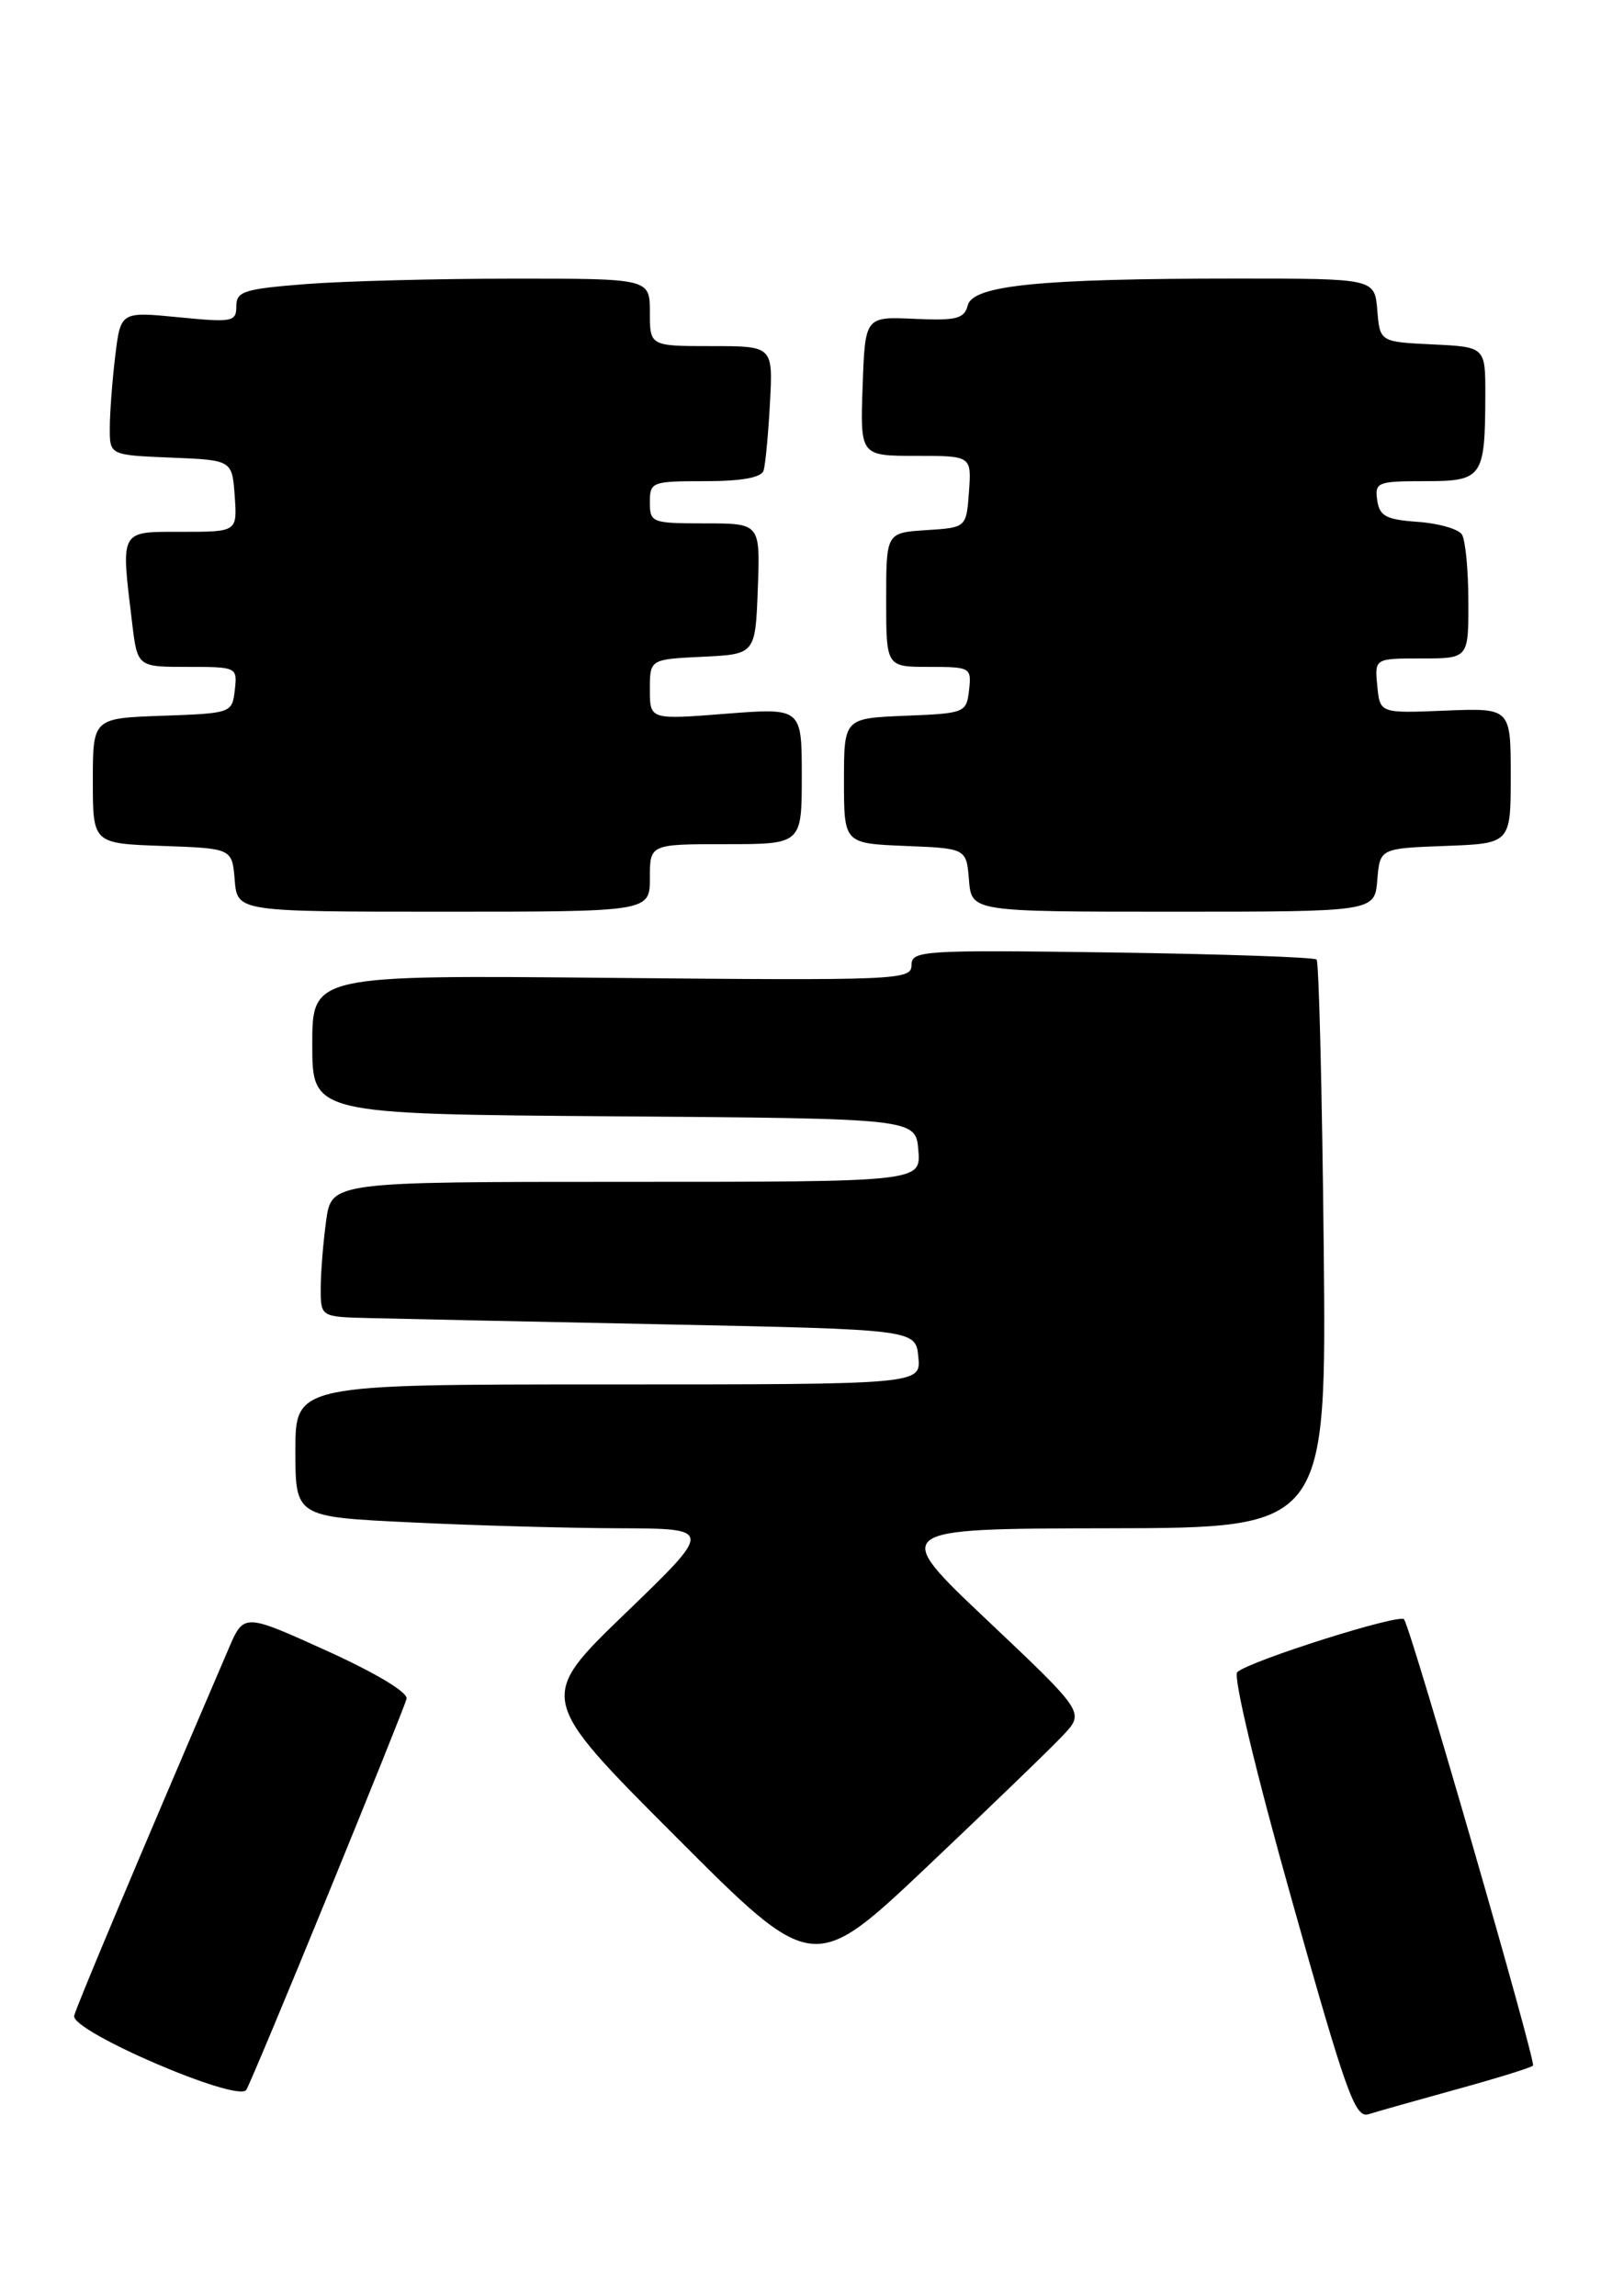 <?xml version="1.0" encoding="UTF-8" standalone="no"?>
<!DOCTYPE svg PUBLIC "-//W3C//DTD SVG 1.1//EN" "http://www.w3.org/Graphics/SVG/1.1/DTD/svg11.dtd" >
<svg xmlns="http://www.w3.org/2000/svg" xmlns:xlink="http://www.w3.org/1999/xlink" version="1.1" viewBox="0 0 191 272">
 <g >
 <path fill="currentColor"
d=" M 172.59 247.50 C 177.32 246.20 181.40 244.94 181.64 244.69 C 182.03 244.30 167.36 193.49 166.37 191.83 C 165.94 191.09 148.07 196.74 146.60 198.08 C 146.08 198.55 148.78 209.86 153.03 224.96 C 159.51 248.01 160.56 250.96 162.16 250.45 C 163.16 250.13 167.85 248.81 172.59 247.50 Z  M 38.86 224.44 C 43.80 212.37 47.99 201.94 48.17 201.25 C 48.37 200.49 44.57 198.21 38.69 195.54 C 28.89 191.10 28.89 191.10 27.09 195.30 C 15.97 221.22 9.03 237.73 8.79 238.79 C 8.38 240.62 28.25 249.15 29.19 247.56 C 29.57 246.91 33.93 236.51 38.86 224.44 Z  M 126.00 205.52 C 128.50 202.84 128.50 202.84 117.00 191.96 C 105.50 181.09 105.50 181.09 131.34 181.04 C 157.18 181.00 157.18 181.00 156.84 147.58 C 156.65 129.20 156.27 113.94 156.00 113.67 C 155.72 113.39 144.81 113.02 131.75 112.83 C 109.24 112.52 108.00 112.60 108.00 114.34 C 108.00 116.09 106.41 116.16 72.50 115.84 C 37.00 115.50 37.00 115.50 37.00 123.74 C 37.00 131.97 37.00 131.97 72.75 132.24 C 108.50 132.50 108.50 132.50 108.81 136.25 C 109.12 140.00 109.12 140.00 74.20 140.00 C 39.27 140.00 39.27 140.00 38.64 144.64 C 38.29 147.19 38.00 150.79 38.00 152.64 C 38.00 156.00 38.00 156.00 43.75 156.14 C 46.91 156.22 62.77 156.56 79.00 156.89 C 108.50 157.50 108.50 157.50 108.81 160.75 C 109.13 164.00 109.13 164.00 72.06 164.00 C 35.00 164.00 35.00 164.00 35.00 171.84 C 35.00 179.69 35.00 179.69 48.66 180.34 C 56.17 180.71 67.31 181.02 73.41 181.04 C 84.50 181.08 84.50 181.08 74.09 191.12 C 63.68 201.16 63.68 201.16 80.02 217.52 C 96.36 233.89 96.36 233.89 109.93 221.05 C 117.39 213.98 124.62 207.00 126.00 205.52 Z  M 77.00 104.00 C 77.00 100.00 77.00 100.00 86.00 100.00 C 95.00 100.00 95.00 100.00 95.00 91.92 C 95.00 83.85 95.00 83.85 86.00 84.55 C 77.00 85.26 77.00 85.26 77.00 81.68 C 77.00 78.10 77.00 78.10 83.25 77.80 C 89.50 77.50 89.50 77.50 89.79 69.75 C 90.08 62.00 90.08 62.00 83.54 62.00 C 77.23 62.00 77.00 61.91 77.00 59.50 C 77.00 57.09 77.23 57.00 83.53 57.00 C 87.87 57.00 90.20 56.58 90.47 55.75 C 90.69 55.06 91.03 51.46 91.23 47.75 C 91.59 41.00 91.59 41.00 84.30 41.00 C 77.00 41.00 77.00 41.00 77.00 37.00 C 77.00 33.00 77.00 33.00 60.75 33.01 C 51.81 33.01 40.79 33.30 36.25 33.65 C 28.91 34.23 28.00 34.51 28.00 36.28 C 28.00 38.13 27.54 38.21 21.14 37.58 C 14.29 36.91 14.29 36.91 13.65 42.20 C 13.30 45.12 13.01 48.94 13.01 50.71 C 13.00 53.91 13.00 53.91 20.25 54.21 C 27.50 54.50 27.50 54.50 27.81 58.75 C 28.11 63.00 28.11 63.00 21.56 63.00 C 14.11 63.00 14.31 62.63 15.65 73.75 C 16.28 79.00 16.28 79.00 22.21 79.00 C 28.08 79.00 28.13 79.02 27.82 81.75 C 27.50 84.47 27.42 84.50 19.25 84.79 C 11.00 85.08 11.00 85.08 11.00 92.50 C 11.00 99.92 11.00 99.92 19.25 100.21 C 27.50 100.50 27.50 100.50 27.81 104.25 C 28.12 108.00 28.12 108.00 52.56 108.00 C 77.00 108.00 77.00 108.00 77.00 104.00 Z  M 163.19 104.25 C 163.50 100.50 163.50 100.50 171.25 100.21 C 179.00 99.92 179.00 99.92 179.00 91.89 C 179.00 83.87 179.00 83.87 171.25 84.18 C 163.50 84.50 163.50 84.50 163.19 81.25 C 162.87 78.00 162.87 78.00 168.44 78.00 C 174.00 78.00 174.00 78.00 173.98 71.25 C 173.98 67.54 173.63 63.97 173.22 63.32 C 172.81 62.67 170.45 61.99 167.98 61.82 C 164.21 61.55 163.45 61.14 163.18 59.25 C 162.88 57.13 163.21 57.00 168.81 57.00 C 175.68 57.00 175.96 56.59 175.99 46.80 C 176.00 41.10 176.00 41.10 169.75 40.80 C 163.50 40.50 163.50 40.50 163.19 36.75 C 162.88 33.00 162.88 33.00 146.59 33.00 C 123.28 33.00 115.29 33.79 114.67 36.16 C 114.25 37.76 113.34 38.00 108.34 37.77 C 102.50 37.50 102.50 37.50 102.21 45.75 C 101.92 54.00 101.92 54.00 108.52 54.00 C 115.11 54.00 115.11 54.00 114.81 58.25 C 114.50 62.50 114.50 62.50 109.75 62.80 C 105.00 63.11 105.00 63.11 105.00 71.05 C 105.00 79.00 105.00 79.00 110.07 79.00 C 115.00 79.00 115.12 79.07 114.82 81.75 C 114.51 84.44 114.33 84.51 107.25 84.79 C 100.00 85.09 100.00 85.09 100.00 92.50 C 100.00 99.91 100.00 99.91 107.25 100.21 C 114.50 100.50 114.50 100.50 114.81 104.25 C 115.12 108.00 115.12 108.00 139.00 108.00 C 162.88 108.00 162.88 108.00 163.19 104.25 Z "/>
</g>
</svg>